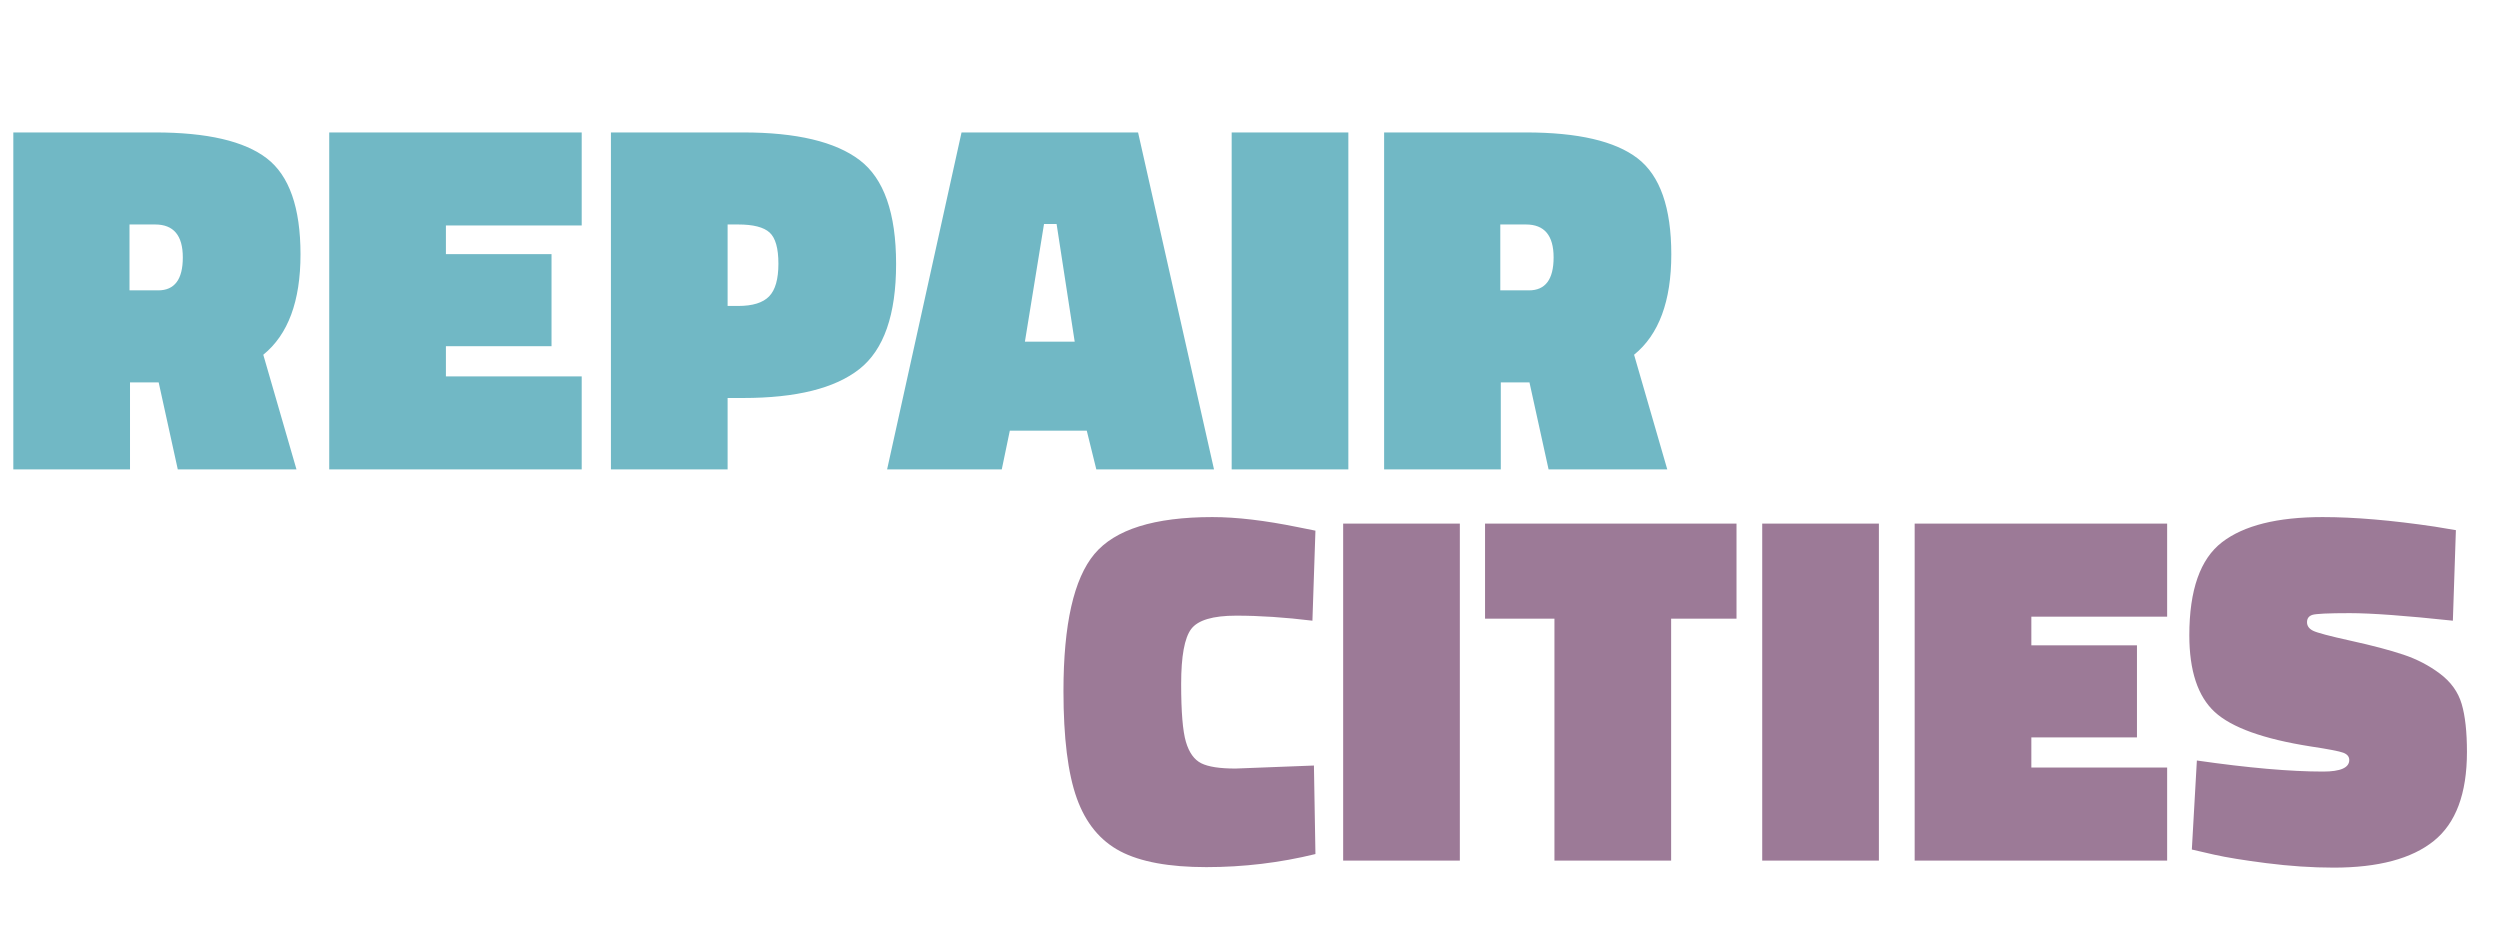 <?xml version="1.0" encoding="UTF-8"?>
<svg xmlns="http://www.w3.org/2000/svg" xmlns:xlink="http://www.w3.org/1999/xlink" width="300px" height="114px" viewBox="0 0 223 85" version="1.1">
  <title>Artboard</title>
  <g id="Artboard" stroke="none" stroke-width="1" fill="none" fill-rule="evenodd">
    <g id="Group-19" transform="translate(-0.5, 0)" fill-rule="nonzero">
      <path d="M108.09,77.585 C111.42,77.585 114.675,77.195 117.855,76.415 L117.855,76.415 L117.72,68.495 L110.7,68.765 C109.29,68.765 108.27,68.608 107.64,68.293 C107.01,67.978 106.552,67.34 106.267,66.38 C105.983,65.42 105.84,63.695 105.84,61.205 C105.84,58.715 106.14,57.072 106.74,56.278 C107.34,55.483 108.683,55.085 110.767,55.085 C112.853,55.085 115.125,55.235 117.585,55.535 L117.585,55.535 L117.855,47.48 L116.28,47.165 C113.34,46.565 110.79,46.265 108.63,46.265 C103.44,46.265 99.922,47.367 98.078,49.572 C96.233,51.778 95.31,55.865 95.31,61.835 C95.31,66.005 95.707,69.2 96.502,71.42 C97.297,73.64 98.595,75.222 100.395,76.168 C102.195,77.112 104.76,77.585 108.09,77.585 Z M130.775,77 L130.775,46.85 L120.335,46.85 L120.335,77 L130.775,77 Z M149.68,77 L149.68,55.355 L155.53,55.355 L155.53,46.85 L133.03,46.85 L133.03,55.355 L139.24,55.355 L139.24,77 L149.68,77 Z M168.27,77 L168.27,46.85 L157.83,46.85 L157.83,77 L168.27,77 Z M194.06,77 L194.06,68.675 L181.91,68.675 L181.91,65.975 L191.36,65.975 L191.36,57.74 L181.91,57.74 L181.91,55.175 L194.06,55.175 L194.06,46.85 L171.47,46.85 L171.47,77 L194.06,77 Z M208.96,77.63 C212.95,77.63 215.935,76.835 217.915,75.245 C219.895,73.655 220.885,71 220.885,67.28 C220.885,65.48 220.727,64.047 220.412,62.983 C220.097,61.917 219.452,61.017 218.477,60.282 C217.502,59.547 216.407,58.977 215.192,58.572 C213.977,58.167 212.417,57.755 210.512,57.335 C208.607,56.915 207.475,56.615 207.115,56.435 C206.755,56.255 206.575,56 206.575,55.67 C206.575,55.34 206.732,55.123 207.048,55.017 C207.363,54.913 208.48,54.86 210.4,54.86 C212.32,54.86 215.395,55.085 219.625,55.535 L219.625,55.535 L219.895,47.435 L218.005,47.12 C214.165,46.55 210.82,46.265 207.97,46.265 C203.92,46.265 200.92,47.015 198.97,48.515 C197.02,50.015 196.045,52.79 196.045,56.84 C196.045,60.02 196.803,62.307 198.317,63.703 C199.833,65.097 202.69,66.125 206.89,66.785 C208.48,67.025 209.455,67.213 209.815,67.347 C210.175,67.483 210.355,67.7 210.355,68 C210.355,68.69 209.575,69.035 208.015,69.035 C205.075,69.035 201.31,68.705 196.72,68.045 L196.72,68.045 L196.27,76.01 L198.26,76.469 C199.384,76.721 200.934,76.973 202.907,77.225 C205.023,77.495 207.04,77.63 208.96,77.63 Z" id="CITIES" fill="#9C7A97"></path>
      <path d="M11.79,42 L11.79,34.215 L14.355,34.215 L16.065,42 L26.685,42 L23.715,31.74 C25.935,29.94 27.045,26.948 27.045,22.762 C27.045,18.578 26.04,15.713 24.03,14.168 C22.02,12.623 18.69,11.85 14.04,11.85 L14.04,11.85 L1.35,11.85 L1.35,42 L11.79,42 Z M14.31,25.98 L11.745,25.98 L11.745,20.085 L14.04,20.085 C15.69,20.085 16.515,21.067 16.515,23.032 C16.515,24.997 15.78,25.98 14.31,25.98 L14.31,25.98 Z M52.205,42 L52.205,33.675 L40.055,33.675 L40.055,30.975 L49.505,30.975 L49.505,22.74 L40.055,22.74 L40.055,20.175 L52.205,20.175 L52.205,11.85 L29.615,11.85 L29.615,42 L52.205,42 Z M65.26,42 L65.26,35.61 L66.655,35.61 C71.395,35.61 74.86,34.748 77.05,33.023 C79.24,31.297 80.335,28.163 80.335,23.617 C80.335,19.073 79.248,15.975 77.073,14.325 C74.897,12.675 71.425,11.85 66.655,11.85 L66.655,11.85 L54.82,11.85 L54.82,42 L65.26,42 Z M66.205,27.375 L65.26,27.375 L65.26,20.085 L66.205,20.085 C67.555,20.085 68.493,20.325 69.017,20.805 C69.543,21.285 69.805,22.215 69.805,23.595 C69.805,24.975 69.528,25.95 68.972,26.52 C68.418,27.09 67.495,27.375 66.205,27.375 L66.205,27.375 Z M89.79,42 L90.51,38.535 L97.395,38.535 L98.25,42 L108.78,42 L101.985,11.85 L86.19,11.85 L79.53,42 L89.79,42 Z M96.315,30.57 L91.86,30.57 L93.57,20.04 L94.695,20.04 L96.315,30.57 Z M120.8,42 L120.8,11.85 L110.36,11.85 L110.36,42 L120.8,42 Z M134.44,42 L134.44,34.215 L137.005,34.215 L138.715,42 L149.335,42 L146.365,31.74 C148.585,29.94 149.695,26.948 149.695,22.762 C149.695,18.578 148.69,15.713 146.68,14.168 C144.67,12.623 141.34,11.85 136.69,11.85 L136.69,11.85 L124,11.85 L124,42 L134.44,42 Z M136.96,25.98 L134.395,25.98 L134.395,20.085 L136.69,20.085 C138.34,20.085 139.165,21.067 139.165,23.032 C139.165,24.997 138.43,25.98 136.96,25.98 L136.96,25.98 Z" id="REPAIR" fill="#71B8C5"></path>
    </g>
  </g>
</svg>
